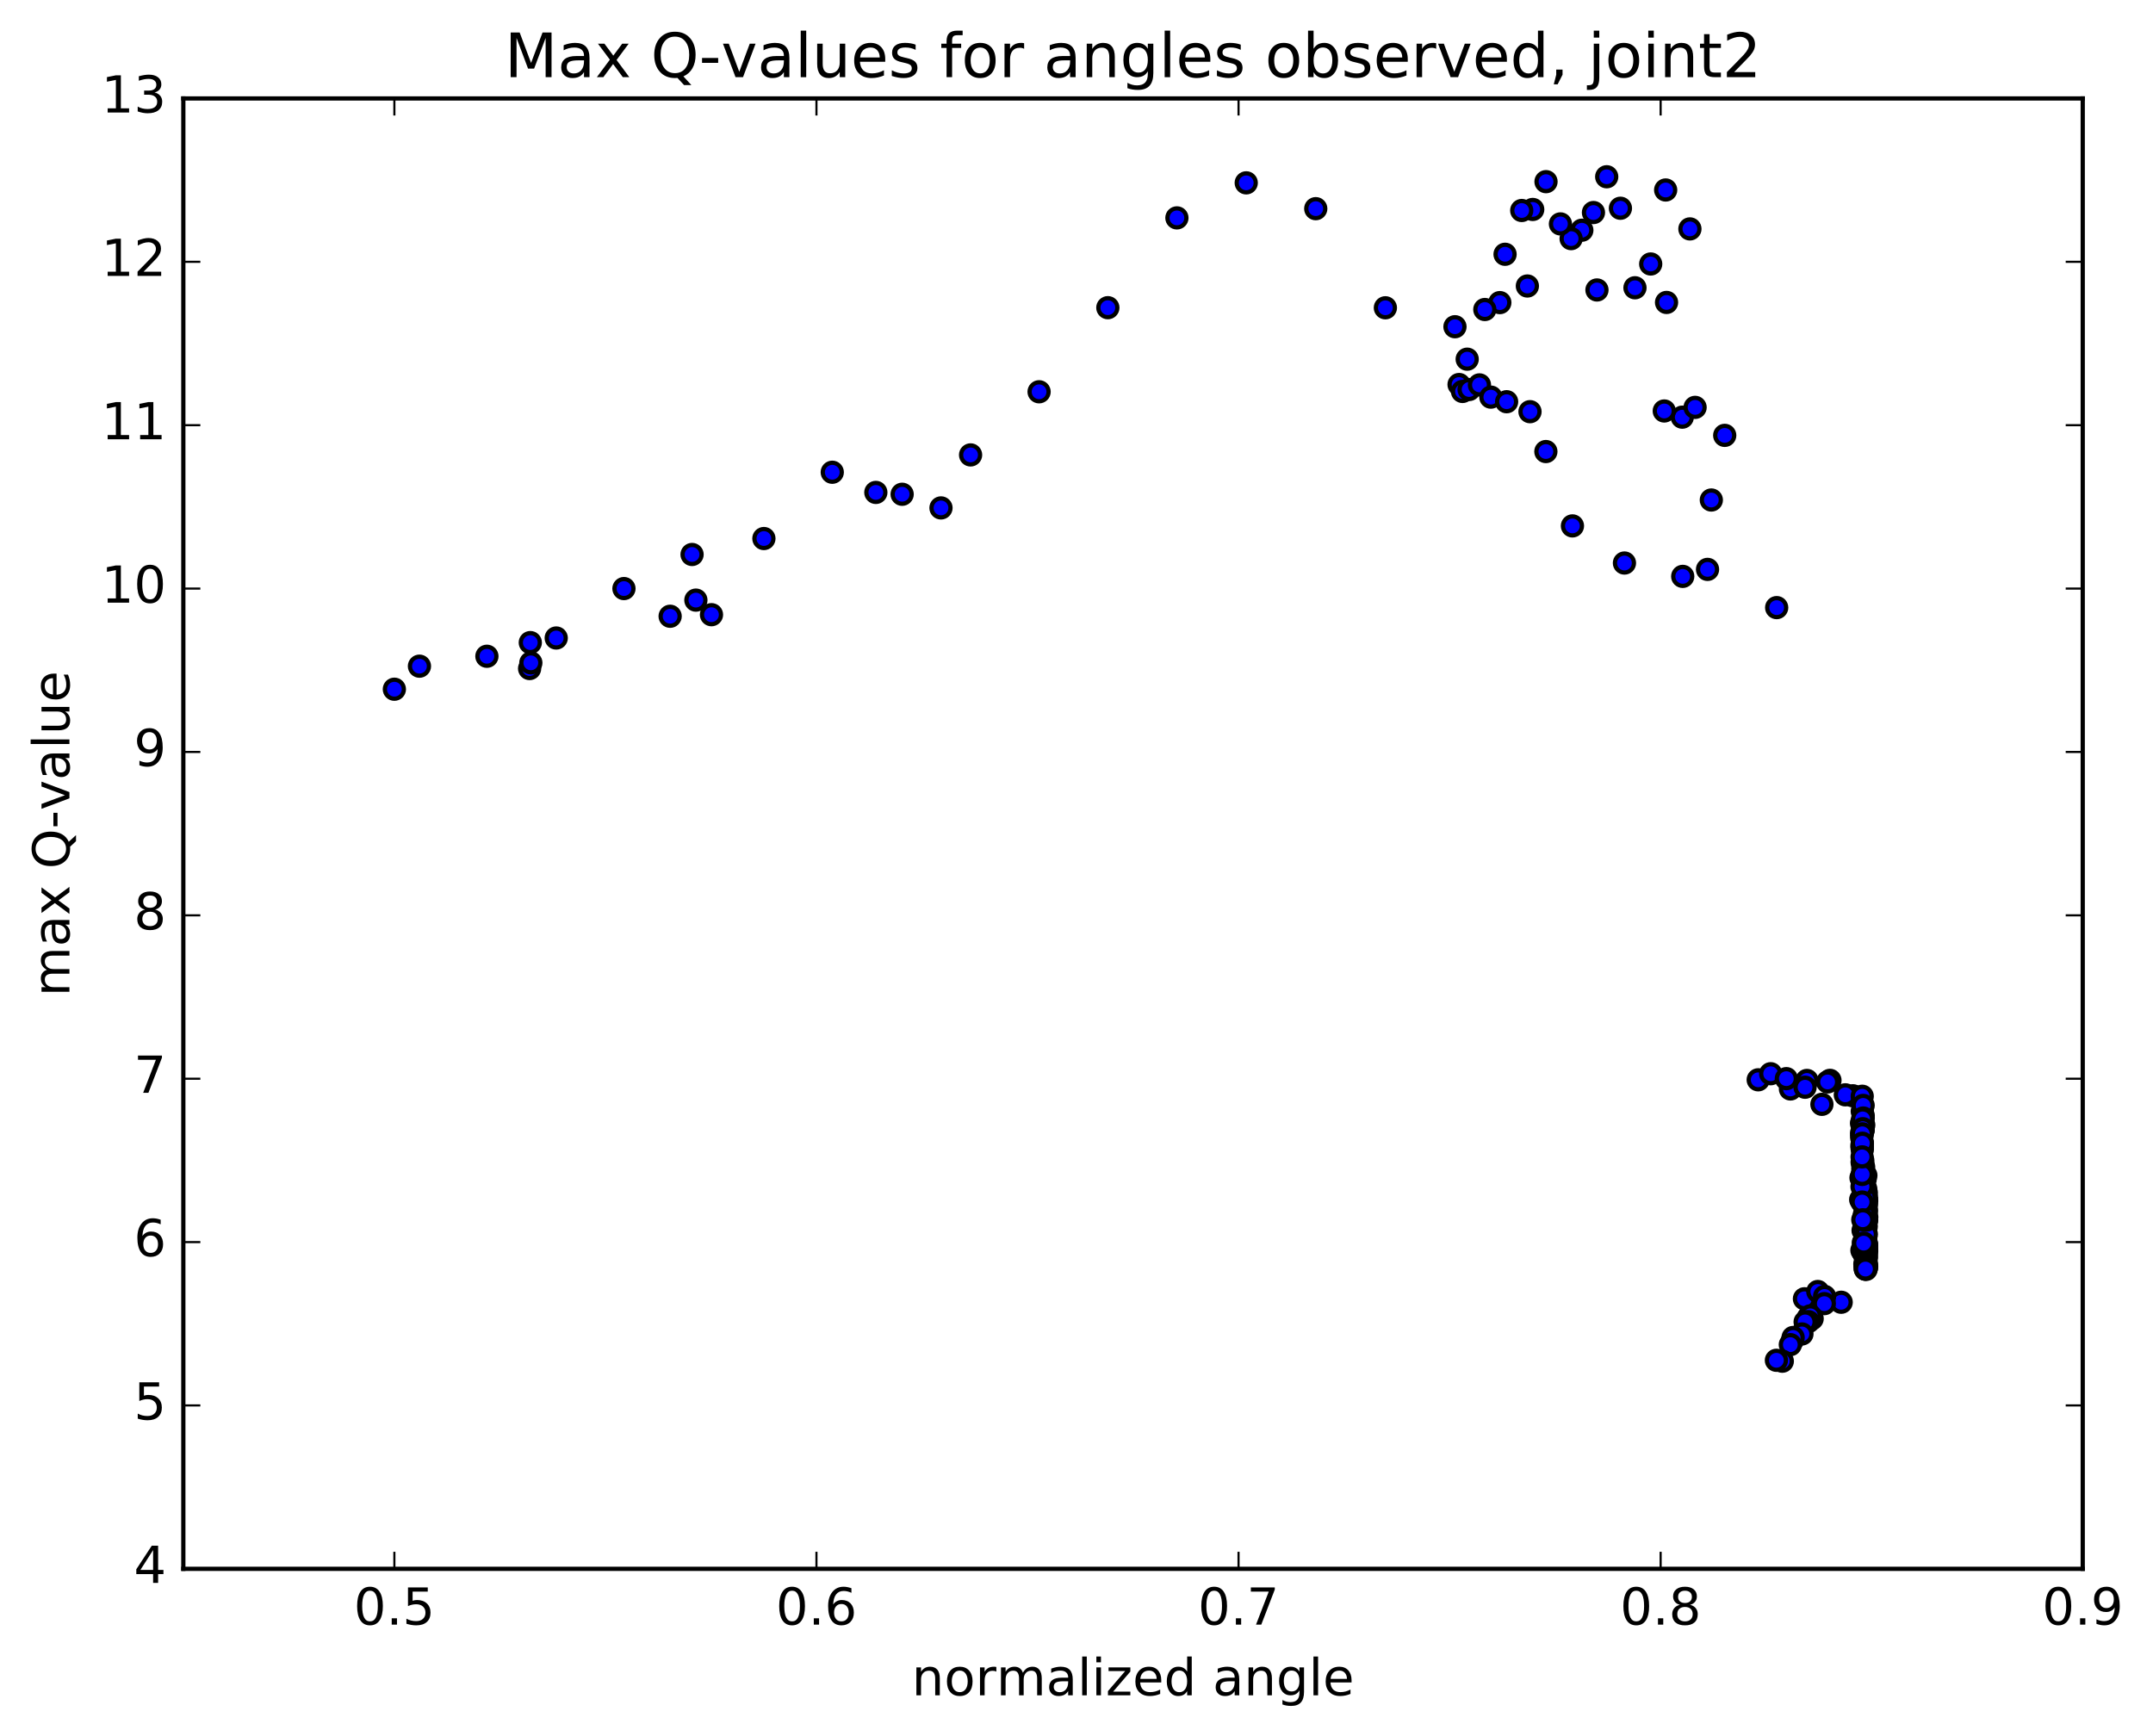 <?xml version="1.0" encoding="utf-8" standalone="no"?>
<!DOCTYPE svg PUBLIC "-//W3C//DTD SVG 1.1//EN"
  "http://www.w3.org/Graphics/SVG/1.1/DTD/svg11.dtd">
<!-- Created with matplotlib (http://matplotlib.org/) -->
<svg height="408pt" version="1.1" viewBox="0 0 506 408" width="506pt" xmlns="http://www.w3.org/2000/svg" xmlns:xlink="http://www.w3.org/1999/xlink">
 <defs>
  <style type="text/css">
*{stroke-linecap:butt;stroke-linejoin:round;stroke-miterlimit:100000;}
  </style>
 </defs>
 <g id="figure_1">
  <g id="patch_1">
   <path d="M 0 408.169 
L 506.226 408.169 
L 506.226 0 
L 0 0 
z
" style="fill:#ffffff;"/>
  </g>
  <g id="axes_1">
   <g id="patch_2">
    <path d="M 43.084 368.742 
L 489.484 368.742 
L 489.484 23.142 
L 43.084 23.142 
z
" style="fill:#ffffff;"/>
   </g>
   <g id="PathCollection_1">
    <defs>
     <path d="M 0 2.236 
C 0.593 2.236 1.162 2 1.581 1.581 
C 2 1.162 2.236 0.593 2.236 0 
C 2.236 -0.593 2 -1.162 1.581 -1.581 
C 1.162 -2 0.593 -2.236 0 -2.236 
C -0.593 -2.236 -1.162 -2 -1.581 -1.581 
C -2 -1.162 -2.236 -0.593 -2.236 0 
C -2.236 0.593 -2 1.162 -1.581 1.581 
C -1.162 2 -0.593 2.236 0 2.236 
z
" id="m806e09da14" style="stroke:#000000;"/>
    </defs>
    <g clip-path="url(#p074bc48120)">
     <use style="fill:#0000ff;stroke:#000000;" x="221.152" xlink:href="#m806e09da14" y="119.382"/>
     <use style="fill:#0000ff;stroke:#000000;" x="92.684" xlink:href="#m806e09da14" y="161.998"/>
     <use style="fill:#0000ff;stroke:#000000;" x="98.579" xlink:href="#m806e09da14" y="156.581"/>
     <use style="fill:#0000ff;stroke:#000000;" x="114.431" xlink:href="#m806e09da14" y="154.25"/>
     <use style="fill:#0000ff;stroke:#000000;" x="124.469" xlink:href="#m806e09da14" y="157.137"/>
     <use style="fill:#0000ff;stroke:#000000;" x="124.632" xlink:href="#m806e09da14" y="151.038"/>
     <use style="fill:#0000ff;stroke:#000000;" x="124.758" xlink:href="#m806e09da14" y="155.798"/>
     <use style="fill:#0000ff;stroke:#000000;" x="130.725" xlink:href="#m806e09da14" y="149.958"/>
     <use style="fill:#0000ff;stroke:#000000;" x="146.642" xlink:href="#m806e09da14" y="138.34"/>
     <use style="fill:#0000ff;stroke:#000000;" x="162.65" xlink:href="#m806e09da14" y="130.329"/>
     <use style="fill:#0000ff;stroke:#000000;" x="167.212" xlink:href="#m806e09da14" y="144.481"/>
     <use style="fill:#0000ff;stroke:#000000;" x="157.497" xlink:href="#m806e09da14" y="144.847"/>
     <use style="fill:#0000ff;stroke:#000000;" x="163.546" xlink:href="#m806e09da14" y="141.054"/>
     <use style="fill:#0000ff;stroke:#000000;" x="179.532" xlink:href="#m806e09da14" y="126.58"/>
     <use style="fill:#0000ff;stroke:#000000;" x="195.599" xlink:href="#m806e09da14" y="110.999"/>
     <use style="fill:#0000ff;stroke:#000000;" x="205.841" xlink:href="#m806e09da14" y="115.742"/>
     <use style="fill:#0000ff;stroke:#000000;" x="212.023" xlink:href="#m806e09da14" y="116.174"/>
     <use style="fill:#0000ff;stroke:#000000;" x="228.108" xlink:href="#m806e09da14" y="106.925"/>
     <use style="fill:#0000ff;stroke:#000000;" x="244.209" xlink:href="#m806e09da14" y="92.086"/>
     <use style="fill:#0000ff;stroke:#000000;" x="260.367" xlink:href="#m806e09da14" y="72.32"/>
     <use style="fill:#0000ff;stroke:#000000;" x="276.598" xlink:href="#m806e09da14" y="51.213"/>
     <use style="fill:#0000ff;stroke:#000000;" x="292.892" xlink:href="#m806e09da14" y="42.978"/>
     <use style="fill:#0000ff;stroke:#000000;" x="309.229" xlink:href="#m806e09da14" y="49.046"/>
     <use style="fill:#0000ff;stroke:#000000;" x="325.592" xlink:href="#m806e09da14" y="72.343"/>
     <use style="fill:#0000ff;stroke:#000000;" x="341.946" xlink:href="#m806e09da14" y="76.794"/>
     <use style="fill:#0000ff;stroke:#000000;" x="352.491" xlink:href="#m806e09da14" y="71.126"/>
     <use style="fill:#0000ff;stroke:#000000;" x="358.963" xlink:href="#m806e09da14" y="67.222"/>
     <use style="fill:#0000ff;stroke:#000000;" x="375.319" xlink:href="#m806e09da14" y="68.155"/>
     <use style="fill:#0000ff;stroke:#000000;" x="391.672" xlink:href="#m806e09da14" y="71.087"/>
     <use style="fill:#0000ff;stroke:#000000;" x="397.163" xlink:href="#m806e09da14" y="53.803"/>
     <use style="fill:#0000ff;stroke:#000000;" x="391.465" xlink:href="#m806e09da14" y="44.655"/>
     <use style="fill:#0000ff;stroke:#000000;" x="387.949" xlink:href="#m806e09da14" y="62.048"/>
     <use style="fill:#0000ff;stroke:#000000;" x="384.251" xlink:href="#m806e09da14" y="67.638"/>
     <use style="fill:#0000ff;stroke:#000000;" x="380.833" xlink:href="#m806e09da14" y="48.947"/>
     <use style="fill:#0000ff;stroke:#000000;" x="377.61" xlink:href="#m806e09da14" y="41.546"/>
     <use style="fill:#0000ff;stroke:#000000;" x="374.496" xlink:href="#m806e09da14" y="49.956"/>
     <use style="fill:#0000ff;stroke:#000000;" x="371.764" xlink:href="#m806e09da14" y="54.113"/>
     <use style="fill:#0000ff;stroke:#000000;" x="369.246" xlink:href="#m806e09da14" y="56.088"/>
     <use style="fill:#0000ff;stroke:#000000;" x="366.736" xlink:href="#m806e09da14" y="52.629"/>
     <use style="fill:#0000ff;stroke:#000000;" x="363.344" xlink:href="#m806e09da14" y="42.698"/>
     <use style="fill:#0000ff;stroke:#000000;" x="360.221" xlink:href="#m806e09da14" y="49.231"/>
     <use style="fill:#0000ff;stroke:#000000;" x="357.639" xlink:href="#m806e09da14" y="49.476"/>
     <use style="fill:#0000ff;stroke:#000000;" x="353.721" xlink:href="#m806e09da14" y="59.765"/>
     <use style="fill:#0000ff;stroke:#000000;" x="348.964" xlink:href="#m806e09da14" y="72.749"/>
     <use style="fill:#0000ff;stroke:#000000;" x="344.821" xlink:href="#m806e09da14" y="84.422"/>
     <use style="fill:#0000ff;stroke:#000000;" x="342.911" xlink:href="#m806e09da14" y="90.379"/>
     <use style="fill:#0000ff;stroke:#000000;" x="343.721" xlink:href="#m806e09da14" y="92.01"/>
     <use style="fill:#0000ff;stroke:#000000;" x="345.269" xlink:href="#m806e09da14" y="91.553"/>
     <use style="fill:#0000ff;stroke:#000000;" x="347.704" xlink:href="#m806e09da14" y="90.468"/>
     <use style="fill:#0000ff;stroke:#000000;" x="350.383" xlink:href="#m806e09da14" y="93.344"/>
     <use style="fill:#0000ff;stroke:#000000;" x="354.087" xlink:href="#m806e09da14" y="94.422"/>
     <use style="fill:#0000ff;stroke:#000000;" x="359.582" xlink:href="#m806e09da14" y="96.764"/>
     <use style="fill:#0000ff;stroke:#000000;" x="363.312" xlink:href="#m806e09da14" y="106.134"/>
     <use style="fill:#0000ff;stroke:#000000;" x="369.558" xlink:href="#m806e09da14" y="123.611"/>
     <use style="fill:#0000ff;stroke:#000000;" x="381.779" xlink:href="#m806e09da14" y="132.336"/>
     <use style="fill:#0000ff;stroke:#000000;" x="395.475" xlink:href="#m806e09da14" y="135.475"/>
     <use style="fill:#0000ff;stroke:#000000;" x="395.366" xlink:href="#m806e09da14" y="98.052"/>
     <use style="fill:#0000ff;stroke:#000000;" x="391.137" xlink:href="#m806e09da14" y="96.599"/>
     <use style="fill:#0000ff;stroke:#000000;" x="401.306" xlink:href="#m806e09da14" y="133.832"/>
     <use style="fill:#0000ff;stroke:#000000;" x="402.197" xlink:href="#m806e09da14" y="117.524"/>
     <use style="fill:#0000ff;stroke:#000000;" x="398.382" xlink:href="#m806e09da14" y="95.751"/>
     <use style="fill:#0000ff;stroke:#000000;" x="405.345" xlink:href="#m806e09da14" y="102.332"/>
     <use style="fill:#0000ff;stroke:#000000;" x="417.555" xlink:href="#m806e09da14" y="142.816"/>
     <use style="fill:#0000ff;stroke:#000000;" x="420.791" xlink:href="#m806e09da14" y="255.956"/>
     <use style="fill:#0000ff;stroke:#000000;" x="413.216" xlink:href="#m806e09da14" y="253.802"/>
     <use style="fill:#0000ff;stroke:#000000;" x="416.145" xlink:href="#m806e09da14" y="252.374"/>
     <use style="fill:#0000ff;stroke:#000000;" x="419.827" xlink:href="#m806e09da14" y="253.529"/>
     <use style="fill:#0000ff;stroke:#000000;" x="424.665" xlink:href="#m806e09da14" y="253.951"/>
     <use style="fill:#0000ff;stroke:#000000;" x="430.078" xlink:href="#m806e09da14" y="253.931"/>
     <use style="fill:#0000ff;stroke:#000000;" x="435.464" xlink:href="#m806e09da14" y="257.557"/>
     <use style="fill:#0000ff;stroke:#000000;" x="437.274" xlink:href="#m806e09da14" y="258.058"/>
     <use style="fill:#0000ff;stroke:#000000;" x="428.187" xlink:href="#m806e09da14" y="259.569"/>
     <use style="fill:#0000ff;stroke:#000000;" x="424.227" xlink:href="#m806e09da14" y="255.551"/>
     <use style="fill:#0000ff;stroke:#000000;" x="429.528" xlink:href="#m806e09da14" y="254.306"/>
     <use style="fill:#0000ff;stroke:#000000;" x="433.69" xlink:href="#m806e09da14" y="257.332"/>
     <use style="fill:#0000ff;stroke:#000000;" x="437.604" xlink:href="#m806e09da14" y="263.798"/>
     <use style="fill:#0000ff;stroke:#000000;" x="437.559" xlink:href="#m806e09da14" y="266.936"/>
     <use style="fill:#0000ff;stroke:#000000;" x="438.02" xlink:href="#m806e09da14" y="264.44"/>
     <use style="fill:#0000ff;stroke:#000000;" x="437.856" xlink:href="#m806e09da14" y="265.593"/>
     <use style="fill:#0000ff;stroke:#000000;" x="437.896" xlink:href="#m806e09da14" y="262.225"/>
     <use style="fill:#0000ff;stroke:#000000;" x="437.661" xlink:href="#m806e09da14" y="257.667"/>
     <use style="fill:#0000ff;stroke:#000000;" x="437.673" xlink:href="#m806e09da14" y="261.206"/>
     <use style="fill:#0000ff;stroke:#000000;" x="437.679" xlink:href="#m806e09da14" y="268.598"/>
     <use style="fill:#0000ff;stroke:#000000;" x="437.881" xlink:href="#m806e09da14" y="265.642"/>
     <use style="fill:#0000ff;stroke:#000000;" x="437.879" xlink:href="#m806e09da14" y="259.824"/>
     <use style="fill:#0000ff;stroke:#000000;" x="437.503" xlink:href="#m806e09da14" y="264.046"/>
     <use style="fill:#0000ff;stroke:#000000;" x="437.634" xlink:href="#m806e09da14" y="273.15"/>
     <use style="fill:#0000ff;stroke:#000000;" x="437.685" xlink:href="#m806e09da14" y="270.214"/>
     <use style="fill:#0000ff;stroke:#000000;" x="437.897" xlink:href="#m806e09da14" y="262.783"/>
     <use style="fill:#0000ff;stroke:#000000;" x="437.505" xlink:href="#m806e09da14" y="266.317"/>
     <use style="fill:#0000ff;stroke:#000000;" x="437.615" xlink:href="#m806e09da14" y="269.815"/>
     <use style="fill:#0000ff;stroke:#000000;" x="437.759" xlink:href="#m806e09da14" y="262.994"/>
     <use style="fill:#0000ff;stroke:#000000;" x="437.552" xlink:href="#m806e09da14" y="267.462"/>
     <use style="fill:#0000ff;stroke:#000000;" x="437.371" xlink:href="#m806e09da14" y="276.836"/>
     <use style="fill:#0000ff;stroke:#000000;" x="437.3" xlink:href="#m806e09da14" y="281.962"/>
     <use style="fill:#0000ff;stroke:#000000;" x="438.042" xlink:href="#m806e09da14" y="286.249"/>
     <use style="fill:#0000ff;stroke:#000000;" x="437.929" xlink:href="#m806e09da14" y="292.071"/>
     <use style="fill:#0000ff;stroke:#000000;" x="438.487" xlink:href="#m806e09da14" y="293.588"/>
     <use style="fill:#0000ff;stroke:#000000;" x="438.28" xlink:href="#m806e09da14" y="293.008"/>
     <use style="fill:#0000ff;stroke:#000000;" x="438.501" xlink:href="#m806e09da14" y="292.236"/>
     <use style="fill:#0000ff;stroke:#000000;" x="438.588" xlink:href="#m806e09da14" y="292.589"/>
     <use style="fill:#0000ff;stroke:#000000;" x="438.603" xlink:href="#m806e09da14" y="292.171"/>
     <use style="fill:#0000ff;stroke:#000000;" x="438.47" xlink:href="#m806e09da14" y="292.723"/>
     <use style="fill:#0000ff;stroke:#000000;" x="437.965" xlink:href="#m806e09da14" y="294.493"/>
     <use style="fill:#0000ff;stroke:#000000;" x="437.592" xlink:href="#m806e09da14" y="293.882"/>
     <use style="fill:#0000ff;stroke:#000000;" x="438.434" xlink:href="#m806e09da14" y="292.082"/>
     <use style="fill:#0000ff;stroke:#000000;" x="438.601" xlink:href="#m806e09da14" y="292.245"/>
     <use style="fill:#0000ff;stroke:#000000;" x="438.552" xlink:href="#m806e09da14" y="292.135"/>
     <use style="fill:#0000ff;stroke:#000000;" x="438.611" xlink:href="#m806e09da14" y="292.564"/>
     <use style="fill:#0000ff;stroke:#000000;" x="438.504" xlink:href="#m806e09da14" y="292.667"/>
     <use style="fill:#0000ff;stroke:#000000;" x="438.665" xlink:href="#m806e09da14" y="292.8"/>
     <use style="fill:#0000ff;stroke:#000000;" x="438.563" xlink:href="#m806e09da14" y="292.887"/>
     <use style="fill:#0000ff;stroke:#000000;" x="438.594" xlink:href="#m806e09da14" y="293.339"/>
     <use style="fill:#0000ff;stroke:#000000;" x="438.666" xlink:href="#m806e09da14" y="293.349"/>
     <use style="fill:#0000ff;stroke:#000000;" x="438.711" xlink:href="#m806e09da14" y="294.075"/>
     <use style="fill:#0000ff;stroke:#000000;" x="438.596" xlink:href="#m806e09da14" y="293.853"/>
     <use style="fill:#0000ff;stroke:#000000;" x="438.465" xlink:href="#m806e09da14" y="294.681"/>
     <use style="fill:#0000ff;stroke:#000000;" x="438.625" xlink:href="#m806e09da14" y="294.632"/>
     <use style="fill:#0000ff;stroke:#000000;" x="438.491" xlink:href="#m806e09da14" y="295.207"/>
     <use style="fill:#0000ff;stroke:#000000;" x="438.619" xlink:href="#m806e09da14" y="295.321"/>
     <use style="fill:#0000ff;stroke:#000000;" x="438.444" xlink:href="#m806e09da14" y="295.532"/>
     <use style="fill:#0000ff;stroke:#000000;" x="438.459" xlink:href="#m806e09da14" y="295.861"/>
     <use style="fill:#0000ff;stroke:#000000;" x="438.638" xlink:href="#m806e09da14" y="295.649"/>
     <use style="fill:#0000ff;stroke:#000000;" x="438.281" xlink:href="#m806e09da14" y="297.123"/>
     <use style="fill:#0000ff;stroke:#000000;" x="438.42" xlink:href="#m806e09da14" y="297.254"/>
     <use style="fill:#0000ff;stroke:#000000;" x="438.681" xlink:href="#m806e09da14" y="297.144"/>
     <use style="fill:#0000ff;stroke:#000000;" x="438.711" xlink:href="#m806e09da14" y="297.723"/>
     <use style="fill:#0000ff;stroke:#000000;" x="438.447" xlink:href="#m806e09da14" y="296.403"/>
     <use style="fill:#0000ff;stroke:#000000;" x="438.481" xlink:href="#m806e09da14" y="285.826"/>
     <use style="fill:#0000ff;stroke:#000000;" x="438.713" xlink:href="#m806e09da14" y="282.295"/>
     <use style="fill:#0000ff;stroke:#000000;" x="438.319" xlink:href="#m806e09da14" y="283.817"/>
     <use style="fill:#0000ff;stroke:#000000;" x="438.641" xlink:href="#m806e09da14" y="286.942"/>
     <use style="fill:#0000ff;stroke:#000000;" x="438.595" xlink:href="#m806e09da14" y="288.359"/>
     <use style="fill:#0000ff;stroke:#000000;" x="438.541" xlink:href="#m806e09da14" y="288.01"/>
     <use style="fill:#0000ff;stroke:#000000;" x="438.199" xlink:href="#m806e09da14" y="289.366"/>
     <use style="fill:#0000ff;stroke:#000000;" x="437.866" xlink:href="#m806e09da14" y="289.212"/>
     <use style="fill:#0000ff;stroke:#000000;" x="438.512" xlink:href="#m806e09da14" y="290.773"/>
     <use style="fill:#0000ff;stroke:#000000;" x="438.633" xlink:href="#m806e09da14" y="290.105"/>
     <use style="fill:#0000ff;stroke:#000000;" x="438.629" xlink:href="#m806e09da14" y="280.34"/>
     <use style="fill:#0000ff;stroke:#000000;" x="438.518" xlink:href="#m806e09da14" y="276.282"/>
     <use style="fill:#0000ff;stroke:#000000;" x="438.35" xlink:href="#m806e09da14" y="277.195"/>
     <use style="fill:#0000ff;stroke:#000000;" x="438.677" xlink:href="#m806e09da14" y="281.519"/>
     <use style="fill:#0000ff;stroke:#000000;" x="438.578" xlink:href="#m806e09da14" y="281.949"/>
     <use style="fill:#0000ff;stroke:#000000;" x="438.612" xlink:href="#m806e09da14" y="283.016"/>
     <use style="fill:#0000ff;stroke:#000000;" x="438.562" xlink:href="#m806e09da14" y="283.074"/>
     <use style="fill:#0000ff;stroke:#000000;" x="438.603" xlink:href="#m806e09da14" y="283.54"/>
     <use style="fill:#0000ff;stroke:#000000;" x="438.493" xlink:href="#m806e09da14" y="279.469"/>
     <use style="fill:#0000ff;stroke:#000000;" x="438.321" xlink:href="#m806e09da14" y="279.206"/>
     <use style="fill:#0000ff;stroke:#000000;" x="438.513" xlink:href="#m806e09da14" y="284.312"/>
     <use style="fill:#0000ff;stroke:#000000;" x="438.622" xlink:href="#m806e09da14" y="284.508"/>
     <use style="fill:#0000ff;stroke:#000000;" x="438.485" xlink:href="#m806e09da14" y="280.327"/>
     <use style="fill:#0000ff;stroke:#000000;" x="438.317" xlink:href="#m806e09da14" y="279.364"/>
     <use style="fill:#0000ff;stroke:#000000;" x="438.645" xlink:href="#m806e09da14" y="284.646"/>
     <use style="fill:#0000ff;stroke:#000000;" x="438.52" xlink:href="#m806e09da14" y="285.366"/>
     <use style="fill:#0000ff;stroke:#000000;" x="438.416" xlink:href="#m806e09da14" y="281.938"/>
     <use style="fill:#0000ff;stroke:#000000;" x="438.375" xlink:href="#m806e09da14" y="281.518"/>
     <use style="fill:#0000ff;stroke:#000000;" x="438.73" xlink:href="#m806e09da14" y="286.067"/>
     <use style="fill:#0000ff;stroke:#000000;" x="438.706" xlink:href="#m806e09da14" y="286.761"/>
     <use style="fill:#0000ff;stroke:#000000;" x="438.173" xlink:href="#m806e09da14" y="285.461"/>
     <use style="fill:#0000ff;stroke:#000000;" x="437.998" xlink:href="#m806e09da14" y="274.315"/>
     <use style="fill:#0000ff;stroke:#000000;" x="437.769" xlink:href="#m806e09da14" y="273.481"/>
     <use style="fill:#0000ff;stroke:#000000;" x="437.799" xlink:href="#m806e09da14" y="272.791"/>
     <use style="fill:#0000ff;stroke:#000000;" x="437.797" xlink:href="#m806e09da14" y="265.294"/>
     <use style="fill:#0000ff;stroke:#000000;" x="437.67" xlink:href="#m806e09da14" y="269.043"/>
     <use style="fill:#0000ff;stroke:#000000;" x="437.792" xlink:href="#m806e09da14" y="274.601"/>
     <use style="fill:#0000ff;stroke:#000000;" x="437.594" xlink:href="#m806e09da14" y="269.184"/>
     <use style="fill:#0000ff;stroke:#000000;" x="437.683" xlink:href="#m806e09da14" y="266.497"/>
     <use style="fill:#0000ff;stroke:#000000;" x="437.669" xlink:href="#m806e09da14" y="269.519"/>
     <use style="fill:#0000ff;stroke:#000000;" x="437.61" xlink:href="#m806e09da14" y="278.912"/>
     <use style="fill:#0000ff;stroke:#000000;" x="437.648" xlink:href="#m806e09da14" y="276.046"/>
     <use style="fill:#0000ff;stroke:#000000;" x="437.696" xlink:href="#m806e09da14" y="268.713"/>
     <use style="fill:#0000ff;stroke:#000000;" x="437.627" xlink:href="#m806e09da14" y="271.919"/>
     <use style="fill:#0000ff;stroke:#000000;" x="437.626" xlink:href="#m806e09da14" y="282.536"/>
     <use style="fill:#0000ff;stroke:#000000;" x="437.796" xlink:href="#m806e09da14" y="286.703"/>
     <use style="fill:#0000ff;stroke:#000000;" x="437.997" xlink:href="#m806e09da14" y="292.197"/>
     <use style="fill:#0000ff;stroke:#000000;" x="438.382" xlink:href="#m806e09da14" y="298.303"/>
     <use style="fill:#0000ff;stroke:#000000;" x="438.369" xlink:href="#m806e09da14" y="298.016"/>
     <use style="fill:#0000ff;stroke:#000000;" x="438.545" xlink:href="#m806e09da14" y="297.591"/>
     <use style="fill:#0000ff;stroke:#000000;" x="438.642" xlink:href="#m806e09da14" y="297.996"/>
     <use style="fill:#0000ff;stroke:#000000;" x="438.447" xlink:href="#m806e09da14" y="297.332"/>
     <use style="fill:#0000ff;stroke:#000000;" x="438.363" xlink:href="#m806e09da14" y="297.405"/>
     <use style="fill:#0000ff;stroke:#000000;" x="438.5" xlink:href="#m806e09da14" y="297.845"/>
     <use style="fill:#0000ff;stroke:#000000;" x="438.564" xlink:href="#m806e09da14" y="298.367"/>
     <use style="fill:#0000ff;stroke:#000000;" x="438.427" xlink:href="#m806e09da14" y="298.288"/>
     <use style="fill:#0000ff;stroke:#000000;" x="432.716" xlink:href="#m806e09da14" y="306.088"/>
     <use style="fill:#0000ff;stroke:#000000;" x="424.081" xlink:href="#m806e09da14" y="305.271"/>
     <use style="fill:#0000ff;stroke:#000000;" x="427.225" xlink:href="#m806e09da14" y="303.56"/>
     <use style="fill:#0000ff;stroke:#000000;" x="428.819" xlink:href="#m806e09da14" y="304.717"/>
     <use style="fill:#0000ff;stroke:#000000;" x="428.751" xlink:href="#m806e09da14" y="306.413"/>
     <use style="fill:#0000ff;stroke:#000000;" x="425.892" xlink:href="#m806e09da14" y="309.946"/>
     <use style="fill:#0000ff;stroke:#000000;" x="425.005" xlink:href="#m806e09da14" y="309.666"/>
     <use style="fill:#0000ff;stroke:#000000;" x="425.475" xlink:href="#m806e09da14" y="309.279"/>
     <use style="fill:#0000ff;stroke:#000000;" x="425.013" xlink:href="#m806e09da14" y="310.655"/>
     <use style="fill:#0000ff;stroke:#000000;" x="424.245" xlink:href="#m806e09da14" y="310.712"/>
     <use style="fill:#0000ff;stroke:#000000;" x="423.493" xlink:href="#m806e09da14" y="313.54"/>
     <use style="fill:#0000ff;stroke:#000000;" x="421.29" xlink:href="#m806e09da14" y="314.991"/>
     <use style="fill:#0000ff;stroke:#000000;" x="421.421" xlink:href="#m806e09da14" y="314.368"/>
     <use style="fill:#0000ff;stroke:#000000;" x="420.764" xlink:href="#m806e09da14" y="316.053"/>
     <use style="fill:#0000ff;stroke:#000000;" x="418.879" xlink:href="#m806e09da14" y="319.942"/>
     <use style="fill:#0000ff;stroke:#000000;" x="417.491" xlink:href="#m806e09da14" y="319.73"/>
    </g>
   </g>
   <g id="patch_3">
    <path d="M 489.484 368.742 
L 489.484 23.142 
" style="fill:none;stroke:#000000;stroke-linecap:square;stroke-linejoin:miter;"/>
   </g>
   <g id="patch_4">
    <path d="M 43.084 368.742 
L 43.084 23.142 
" style="fill:none;stroke:#000000;stroke-linecap:square;stroke-linejoin:miter;"/>
   </g>
   <g id="patch_5">
    <path d="M 43.084 368.742 
L 489.484 368.742 
" style="fill:none;stroke:#000000;stroke-linecap:square;stroke-linejoin:miter;"/>
   </g>
   <g id="patch_6">
    <path d="M 43.084 23.142 
L 489.484 23.142 
" style="fill:none;stroke:#000000;stroke-linecap:square;stroke-linejoin:miter;"/>
   </g>
   <g id="matplotlib.axis_1">
    <g id="xtick_1">
     <g id="line2d_1">
      <defs>
       <path d="M 0 0 
L 0 -4 
" id="m1481f7bfa4" style="stroke:#000000;stroke-width:0.5;"/>
      </defs>
      <g>
       <use style="stroke:#000000;stroke-width:0.5;" x="92.684" xlink:href="#m1481f7bfa4" y="368.742"/>
      </g>
     </g>
     <g id="line2d_2">
      <defs>
       <path d="M 0 0 
L 0 4 
" id="m4caca476f9" style="stroke:#000000;stroke-width:0.5;"/>
      </defs>
      <g>
       <use style="stroke:#000000;stroke-width:0.5;" x="92.684" xlink:href="#m4caca476f9" y="23.142"/>
      </g>
     </g>
     <g id="text_1">
      <!-- 0.5 -->
      <defs>
       <path d="M 10.797 72.906 
L 49.516 72.906 
L 49.516 64.594 
L 19.828 64.594 
L 19.828 46.734 
Q 21.969 47.469 24.109 47.828 
Q 26.266 48.188 28.422 48.188 
Q 40.625 48.188 47.75 41.5 
Q 54.891 34.812 54.891 23.391 
Q 54.891 11.625 47.562 5.094 
Q 40.234 -1.422 26.906 -1.422 
Q 22.312 -1.422 17.547 -0.641 
Q 12.797 0.141 7.719 1.703 
L 7.719 11.625 
Q 12.109 9.234 16.797 8.062 
Q 21.484 6.891 26.703 6.891 
Q 35.156 6.891 40.078 11.328 
Q 45.016 15.766 45.016 23.391 
Q 45.016 31 40.078 35.438 
Q 35.156 39.891 26.703 39.891 
Q 22.75 39.891 18.812 39.016 
Q 14.891 38.141 10.797 36.281 
z
" id="BitstreamVeraSans-Roman-35"/>
       <path d="M 10.688 12.406 
L 21 12.406 
L 21 0 
L 10.688 0 
z
" id="BitstreamVeraSans-Roman-2e"/>
       <path d="M 31.781 66.406 
Q 24.172 66.406 20.328 58.906 
Q 16.5 51.422 16.5 36.375 
Q 16.5 21.391 20.328 13.891 
Q 24.172 6.391 31.781 6.391 
Q 39.453 6.391 43.281 13.891 
Q 47.125 21.391 47.125 36.375 
Q 47.125 51.422 43.281 58.906 
Q 39.453 66.406 31.781 66.406 
M 31.781 74.219 
Q 44.047 74.219 50.516 64.516 
Q 56.984 54.828 56.984 36.375 
Q 56.984 17.969 50.516 8.266 
Q 44.047 -1.422 31.781 -1.422 
Q 19.531 -1.422 13.062 8.266 
Q 6.594 17.969 6.594 36.375 
Q 6.594 54.828 13.062 64.516 
Q 19.531 74.219 31.781 74.219 
" id="BitstreamVeraSans-Roman-30"/>
      </defs>
      <g transform="translate(83.142 381.86)scale(0.12 -0.12)">
       <use xlink:href="#BitstreamVeraSans-Roman-30"/>
       <use x="63.623" xlink:href="#BitstreamVeraSans-Roman-2e"/>
       <use x="95.41" xlink:href="#BitstreamVeraSans-Roman-35"/>
      </g>
     </g>
    </g>
    <g id="xtick_2">
     <g id="line2d_3">
      <g>
       <use style="stroke:#000000;stroke-width:0.5;" x="191.884" xlink:href="#m1481f7bfa4" y="368.742"/>
      </g>
     </g>
     <g id="line2d_4">
      <g>
       <use style="stroke:#000000;stroke-width:0.5;" x="191.884" xlink:href="#m4caca476f9" y="23.142"/>
      </g>
     </g>
     <g id="text_2">
      <!-- 0.6 -->
      <defs>
       <path d="M 33.016 40.375 
Q 26.375 40.375 22.484 35.828 
Q 18.609 31.297 18.609 23.391 
Q 18.609 15.531 22.484 10.953 
Q 26.375 6.391 33.016 6.391 
Q 39.656 6.391 43.531 10.953 
Q 47.406 15.531 47.406 23.391 
Q 47.406 31.297 43.531 35.828 
Q 39.656 40.375 33.016 40.375 
M 52.594 71.297 
L 52.594 62.312 
Q 48.875 64.062 45.094 64.984 
Q 41.312 65.922 37.594 65.922 
Q 27.828 65.922 22.672 59.328 
Q 17.531 52.734 16.797 39.406 
Q 19.672 43.656 24.016 45.922 
Q 28.375 48.188 33.594 48.188 
Q 44.578 48.188 50.953 41.516 
Q 57.328 34.859 57.328 23.391 
Q 57.328 12.156 50.688 5.359 
Q 44.047 -1.422 33.016 -1.422 
Q 20.359 -1.422 13.672 8.266 
Q 6.984 17.969 6.984 36.375 
Q 6.984 53.656 15.188 63.938 
Q 23.391 74.219 37.203 74.219 
Q 40.922 74.219 44.703 73.484 
Q 48.484 72.75 52.594 71.297 
" id="BitstreamVeraSans-Roman-36"/>
      </defs>
      <g transform="translate(182.342 381.86)scale(0.12 -0.12)">
       <use xlink:href="#BitstreamVeraSans-Roman-30"/>
       <use x="63.623" xlink:href="#BitstreamVeraSans-Roman-2e"/>
       <use x="95.41" xlink:href="#BitstreamVeraSans-Roman-36"/>
      </g>
     </g>
    </g>
    <g id="xtick_3">
     <g id="line2d_5">
      <g>
       <use style="stroke:#000000;stroke-width:0.5;" x="291.084" xlink:href="#m1481f7bfa4" y="368.742"/>
      </g>
     </g>
     <g id="line2d_6">
      <g>
       <use style="stroke:#000000;stroke-width:0.5;" x="291.084" xlink:href="#m4caca476f9" y="23.142"/>
      </g>
     </g>
     <g id="text_3">
      <!-- 0.7 -->
      <defs>
       <path d="M 8.203 72.906 
L 55.078 72.906 
L 55.078 68.703 
L 28.609 0 
L 18.312 0 
L 43.219 64.594 
L 8.203 64.594 
z
" id="BitstreamVeraSans-Roman-37"/>
      </defs>
      <g transform="translate(281.542 381.86)scale(0.12 -0.12)">
       <use xlink:href="#BitstreamVeraSans-Roman-30"/>
       <use x="63.623" xlink:href="#BitstreamVeraSans-Roman-2e"/>
       <use x="95.41" xlink:href="#BitstreamVeraSans-Roman-37"/>
      </g>
     </g>
    </g>
    <g id="xtick_4">
     <g id="line2d_7">
      <g>
       <use style="stroke:#000000;stroke-width:0.5;" x="390.284" xlink:href="#m1481f7bfa4" y="368.742"/>
      </g>
     </g>
     <g id="line2d_8">
      <g>
       <use style="stroke:#000000;stroke-width:0.5;" x="390.284" xlink:href="#m4caca476f9" y="23.142"/>
      </g>
     </g>
     <g id="text_4">
      <!-- 0.8 -->
      <defs>
       <path d="M 31.781 34.625 
Q 24.75 34.625 20.719 30.859 
Q 16.703 27.094 16.703 20.516 
Q 16.703 13.922 20.719 10.156 
Q 24.75 6.391 31.781 6.391 
Q 38.812 6.391 42.859 10.172 
Q 46.922 13.969 46.922 20.516 
Q 46.922 27.094 42.891 30.859 
Q 38.875 34.625 31.781 34.625 
M 21.922 38.812 
Q 15.578 40.375 12.031 44.719 
Q 8.5 49.078 8.5 55.328 
Q 8.5 64.062 14.719 69.141 
Q 20.953 74.219 31.781 74.219 
Q 42.672 74.219 48.875 69.141 
Q 55.078 64.062 55.078 55.328 
Q 55.078 49.078 51.531 44.719 
Q 48 40.375 41.703 38.812 
Q 48.828 37.156 52.797 32.312 
Q 56.781 27.484 56.781 20.516 
Q 56.781 9.906 50.312 4.234 
Q 43.844 -1.422 31.781 -1.422 
Q 19.734 -1.422 13.25 4.234 
Q 6.781 9.906 6.781 20.516 
Q 6.781 27.484 10.781 32.312 
Q 14.797 37.156 21.922 38.812 
M 18.312 54.391 
Q 18.312 48.734 21.844 45.562 
Q 25.391 42.391 31.781 42.391 
Q 38.141 42.391 41.719 45.562 
Q 45.312 48.734 45.312 54.391 
Q 45.312 60.062 41.719 63.234 
Q 38.141 66.406 31.781 66.406 
Q 25.391 66.406 21.844 63.234 
Q 18.312 60.062 18.312 54.391 
" id="BitstreamVeraSans-Roman-38"/>
      </defs>
      <g transform="translate(380.742 381.86)scale(0.12 -0.12)">
       <use xlink:href="#BitstreamVeraSans-Roman-30"/>
       <use x="63.623" xlink:href="#BitstreamVeraSans-Roman-2e"/>
       <use x="95.41" xlink:href="#BitstreamVeraSans-Roman-38"/>
      </g>
     </g>
    </g>
    <g id="xtick_5">
     <g id="line2d_9">
      <g>
       <use style="stroke:#000000;stroke-width:0.5;" x="489.484" xlink:href="#m1481f7bfa4" y="368.742"/>
      </g>
     </g>
     <g id="line2d_10">
      <g>
       <use style="stroke:#000000;stroke-width:0.5;" x="489.484" xlink:href="#m4caca476f9" y="23.142"/>
      </g>
     </g>
     <g id="text_5">
      <!-- 0.9 -->
      <defs>
       <path d="M 10.984 1.516 
L 10.984 10.5 
Q 14.703 8.734 18.5 7.812 
Q 22.312 6.891 25.984 6.891 
Q 35.75 6.891 40.891 13.453 
Q 46.047 20.016 46.781 33.406 
Q 43.953 29.203 39.594 26.953 
Q 35.25 24.703 29.984 24.703 
Q 19.047 24.703 12.672 31.312 
Q 6.297 37.938 6.297 49.422 
Q 6.297 60.641 12.938 67.422 
Q 19.578 74.219 30.609 74.219 
Q 43.266 74.219 49.922 64.516 
Q 56.594 54.828 56.594 36.375 
Q 56.594 19.141 48.406 8.859 
Q 40.234 -1.422 26.422 -1.422 
Q 22.703 -1.422 18.891 -0.688 
Q 15.094 0.047 10.984 1.516 
M 30.609 32.422 
Q 37.25 32.422 41.125 36.953 
Q 45.016 41.5 45.016 49.422 
Q 45.016 57.281 41.125 61.844 
Q 37.25 66.406 30.609 66.406 
Q 23.969 66.406 20.094 61.844 
Q 16.219 57.281 16.219 49.422 
Q 16.219 41.5 20.094 36.953 
Q 23.969 32.422 30.609 32.422 
" id="BitstreamVeraSans-Roman-39"/>
      </defs>
      <g transform="translate(479.942 381.86)scale(0.12 -0.12)">
       <use xlink:href="#BitstreamVeraSans-Roman-30"/>
       <use x="63.623" xlink:href="#BitstreamVeraSans-Roman-2e"/>
       <use x="95.41" xlink:href="#BitstreamVeraSans-Roman-39"/>
      </g>
     </g>
    </g>
    <g id="text_6">
     <!-- normalized angle -->
     <defs>
      <path d="M 45.406 46.391 
L 45.406 75.984 
L 54.391 75.984 
L 54.391 0 
L 45.406 0 
L 45.406 8.203 
Q 42.578 3.328 38.25 0.953 
Q 33.938 -1.422 27.875 -1.422 
Q 17.969 -1.422 11.734 6.484 
Q 5.516 14.406 5.516 27.297 
Q 5.516 40.188 11.734 48.094 
Q 17.969 56 27.875 56 
Q 33.938 56 38.25 53.625 
Q 42.578 51.266 45.406 46.391 
M 14.797 27.297 
Q 14.797 17.391 18.875 11.75 
Q 22.953 6.109 30.078 6.109 
Q 37.203 6.109 41.297 11.75 
Q 45.406 17.391 45.406 27.297 
Q 45.406 37.203 41.297 42.844 
Q 37.203 48.484 30.078 48.484 
Q 22.953 48.484 18.875 42.844 
Q 14.797 37.203 14.797 27.297 
" id="BitstreamVeraSans-Roman-64"/>
      <path id="BitstreamVeraSans-Roman-20"/>
      <path d="M 52 44.188 
Q 55.375 50.25 60.062 53.125 
Q 64.75 56 71.094 56 
Q 79.641 56 84.281 50.016 
Q 88.922 44.047 88.922 33.016 
L 88.922 0 
L 79.891 0 
L 79.891 32.719 
Q 79.891 40.578 77.094 44.375 
Q 74.312 48.188 68.609 48.188 
Q 61.625 48.188 57.562 43.547 
Q 53.516 38.922 53.516 30.906 
L 53.516 0 
L 44.484 0 
L 44.484 32.719 
Q 44.484 40.625 41.703 44.406 
Q 38.922 48.188 33.109 48.188 
Q 26.219 48.188 22.156 43.531 
Q 18.109 38.875 18.109 30.906 
L 18.109 0 
L 9.078 0 
L 9.078 54.688 
L 18.109 54.688 
L 18.109 46.188 
Q 21.188 51.219 25.484 53.609 
Q 29.781 56 35.688 56 
Q 41.656 56 45.828 52.969 
Q 50 49.953 52 44.188 
" id="BitstreamVeraSans-Roman-6d"/>
      <path d="M 56.203 29.594 
L 56.203 25.203 
L 14.891 25.203 
Q 15.484 15.922 20.484 11.062 
Q 25.484 6.203 34.422 6.203 
Q 39.594 6.203 44.453 7.469 
Q 49.312 8.734 54.109 11.281 
L 54.109 2.781 
Q 49.266 0.734 44.188 -0.344 
Q 39.109 -1.422 33.891 -1.422 
Q 20.797 -1.422 13.156 6.188 
Q 5.516 13.812 5.516 26.812 
Q 5.516 40.234 12.766 48.109 
Q 20.016 56 32.328 56 
Q 43.359 56 49.781 48.891 
Q 56.203 41.797 56.203 29.594 
M 47.219 32.234 
Q 47.125 39.594 43.094 43.984 
Q 39.062 48.391 32.422 48.391 
Q 24.906 48.391 20.391 44.141 
Q 15.875 39.891 15.188 32.172 
z
" id="BitstreamVeraSans-Roman-65"/>
      <path d="M 5.516 54.688 
L 48.188 54.688 
L 48.188 46.484 
L 14.406 7.172 
L 48.188 7.172 
L 48.188 0 
L 4.297 0 
L 4.297 8.203 
L 38.094 47.516 
L 5.516 47.516 
z
" id="BitstreamVeraSans-Roman-7a"/>
      <path d="M 45.406 27.984 
Q 45.406 37.75 41.375 43.109 
Q 37.359 48.484 30.078 48.484 
Q 22.859 48.484 18.828 43.109 
Q 14.797 37.75 14.797 27.984 
Q 14.797 18.266 18.828 12.891 
Q 22.859 7.516 30.078 7.516 
Q 37.359 7.516 41.375 12.891 
Q 45.406 18.266 45.406 27.984 
M 54.391 6.781 
Q 54.391 -7.172 48.188 -13.984 
Q 42 -20.797 29.203 -20.797 
Q 24.469 -20.797 20.266 -20.094 
Q 16.062 -19.391 12.109 -17.922 
L 12.109 -9.188 
Q 16.062 -11.328 19.922 -12.344 
Q 23.781 -13.375 27.781 -13.375 
Q 36.625 -13.375 41.016 -8.766 
Q 45.406 -4.156 45.406 5.172 
L 45.406 9.625 
Q 42.625 4.781 38.281 2.391 
Q 33.938 0 27.875 0 
Q 17.828 0 11.672 7.656 
Q 5.516 15.328 5.516 27.984 
Q 5.516 40.672 11.672 48.328 
Q 17.828 56 27.875 56 
Q 33.938 56 38.281 53.609 
Q 42.625 51.219 45.406 46.391 
L 45.406 54.688 
L 54.391 54.688 
z
" id="BitstreamVeraSans-Roman-67"/>
      <path d="M 34.281 27.484 
Q 23.391 27.484 19.188 25 
Q 14.984 22.516 14.984 16.5 
Q 14.984 11.719 18.141 8.906 
Q 21.297 6.109 26.703 6.109 
Q 34.188 6.109 38.703 11.406 
Q 43.219 16.703 43.219 25.484 
L 43.219 27.484 
z
M 52.203 31.203 
L 52.203 0 
L 43.219 0 
L 43.219 8.297 
Q 40.141 3.328 35.547 0.953 
Q 30.953 -1.422 24.312 -1.422 
Q 15.922 -1.422 10.953 3.297 
Q 6 8.016 6 15.922 
Q 6 25.141 12.172 29.828 
Q 18.359 34.516 30.609 34.516 
L 43.219 34.516 
L 43.219 35.406 
Q 43.219 41.609 39.141 45 
Q 35.062 48.391 27.688 48.391 
Q 23 48.391 18.547 47.266 
Q 14.109 46.141 10.016 43.891 
L 10.016 52.203 
Q 14.938 54.109 19.578 55.047 
Q 24.219 56 28.609 56 
Q 40.484 56 46.344 49.844 
Q 52.203 43.703 52.203 31.203 
" id="BitstreamVeraSans-Roman-61"/>
      <path d="M 54.891 33.016 
L 54.891 0 
L 45.906 0 
L 45.906 32.719 
Q 45.906 40.484 42.875 44.328 
Q 39.844 48.188 33.797 48.188 
Q 26.516 48.188 22.312 43.547 
Q 18.109 38.922 18.109 30.906 
L 18.109 0 
L 9.078 0 
L 9.078 54.688 
L 18.109 54.688 
L 18.109 46.188 
Q 21.344 51.125 25.703 53.562 
Q 30.078 56 35.797 56 
Q 45.219 56 50.047 50.172 
Q 54.891 44.344 54.891 33.016 
" id="BitstreamVeraSans-Roman-6e"/>
      <path d="M 30.609 48.391 
Q 23.391 48.391 19.188 42.75 
Q 14.984 37.109 14.984 27.297 
Q 14.984 17.484 19.156 11.844 
Q 23.344 6.203 30.609 6.203 
Q 37.797 6.203 41.984 11.859 
Q 46.188 17.531 46.188 27.297 
Q 46.188 37.016 41.984 42.703 
Q 37.797 48.391 30.609 48.391 
M 30.609 56 
Q 42.328 56 49.016 48.375 
Q 55.719 40.766 55.719 27.297 
Q 55.719 13.875 49.016 6.219 
Q 42.328 -1.422 30.609 -1.422 
Q 18.844 -1.422 12.172 6.219 
Q 5.516 13.875 5.516 27.297 
Q 5.516 40.766 12.172 48.375 
Q 18.844 56 30.609 56 
" id="BitstreamVeraSans-Roman-6f"/>
      <path d="M 9.422 75.984 
L 18.406 75.984 
L 18.406 0 
L 9.422 0 
z
" id="BitstreamVeraSans-Roman-6c"/>
      <path d="M 9.422 54.688 
L 18.406 54.688 
L 18.406 0 
L 9.422 0 
z
M 9.422 75.984 
L 18.406 75.984 
L 18.406 64.594 
L 9.422 64.594 
z
" id="BitstreamVeraSans-Roman-69"/>
      <path d="M 41.109 46.297 
Q 39.594 47.172 37.812 47.578 
Q 36.031 48 33.891 48 
Q 26.266 48 22.188 43.047 
Q 18.109 38.094 18.109 28.812 
L 18.109 0 
L 9.078 0 
L 9.078 54.688 
L 18.109 54.688 
L 18.109 46.188 
Q 20.953 51.172 25.484 53.578 
Q 30.031 56 36.531 56 
Q 37.453 56 38.578 55.875 
Q 39.703 55.766 41.062 55.516 
z
" id="BitstreamVeraSans-Roman-72"/>
     </defs>
     <g transform="translate(214.285 398.474)scale(0.12 -0.12)">
      <use xlink:href="#BitstreamVeraSans-Roman-6e"/>
      <use x="63.379" xlink:href="#BitstreamVeraSans-Roman-6f"/>
      <use x="124.561" xlink:href="#BitstreamVeraSans-Roman-72"/>
      <use x="165.658" xlink:href="#BitstreamVeraSans-Roman-6d"/>
      <use x="263.07" xlink:href="#BitstreamVeraSans-Roman-61"/>
      <use x="324.35" xlink:href="#BitstreamVeraSans-Roman-6c"/>
      <use x="352.133" xlink:href="#BitstreamVeraSans-Roman-69"/>
      <use x="379.916" xlink:href="#BitstreamVeraSans-Roman-7a"/>
      <use x="432.406" xlink:href="#BitstreamVeraSans-Roman-65"/>
      <use x="493.93" xlink:href="#BitstreamVeraSans-Roman-64"/>
      <use x="557.406" xlink:href="#BitstreamVeraSans-Roman-20"/>
      <use x="589.193" xlink:href="#BitstreamVeraSans-Roman-61"/>
      <use x="650.473" xlink:href="#BitstreamVeraSans-Roman-6e"/>
      <use x="713.852" xlink:href="#BitstreamVeraSans-Roman-67"/>
      <use x="777.328" xlink:href="#BitstreamVeraSans-Roman-6c"/>
      <use x="805.111" xlink:href="#BitstreamVeraSans-Roman-65"/>
     </g>
    </g>
   </g>
   <g id="matplotlib.axis_2">
    <g id="ytick_1">
     <g id="line2d_11">
      <defs>
       <path d="M 0 0 
L 4 0 
" id="maa54f8a9e6" style="stroke:#000000;stroke-width:0.5;"/>
      </defs>
      <g>
       <use style="stroke:#000000;stroke-width:0.5;" x="43.084" xlink:href="#maa54f8a9e6" y="368.742"/>
      </g>
     </g>
     <g id="line2d_12">
      <defs>
       <path d="M 0 0 
L -4 0 
" id="m4841215fcc" style="stroke:#000000;stroke-width:0.5;"/>
      </defs>
      <g>
       <use style="stroke:#000000;stroke-width:0.5;" x="489.484" xlink:href="#m4841215fcc" y="368.742"/>
      </g>
     </g>
     <g id="text_7">
      <!-- 4 -->
      <defs>
       <path d="M 37.797 64.312 
L 12.891 25.391 
L 37.797 25.391 
z
M 35.203 72.906 
L 47.609 72.906 
L 47.609 25.391 
L 58.016 25.391 
L 58.016 17.188 
L 47.609 17.188 
L 47.609 0 
L 37.797 0 
L 37.797 17.188 
L 4.891 17.188 
L 4.891 26.703 
z
" id="BitstreamVeraSans-Roman-34"/>
      </defs>
      <g transform="translate(31.449 372.053)scale(0.12 -0.12)">
       <use xlink:href="#BitstreamVeraSans-Roman-34"/>
      </g>
     </g>
    </g>
    <g id="ytick_2">
     <g id="line2d_13">
      <g>
       <use style="stroke:#000000;stroke-width:0.5;" x="43.084" xlink:href="#maa54f8a9e6" y="330.342"/>
      </g>
     </g>
     <g id="line2d_14">
      <g>
       <use style="stroke:#000000;stroke-width:0.5;" x="489.484" xlink:href="#m4841215fcc" y="330.342"/>
      </g>
     </g>
     <g id="text_8">
      <!-- 5 -->
      <g transform="translate(31.449 333.653)scale(0.12 -0.12)">
       <use xlink:href="#BitstreamVeraSans-Roman-35"/>
      </g>
     </g>
    </g>
    <g id="ytick_3">
     <g id="line2d_15">
      <g>
       <use style="stroke:#000000;stroke-width:0.5;" x="43.084" xlink:href="#maa54f8a9e6" y="291.942"/>
      </g>
     </g>
     <g id="line2d_16">
      <g>
       <use style="stroke:#000000;stroke-width:0.5;" x="489.484" xlink:href="#m4841215fcc" y="291.942"/>
      </g>
     </g>
     <g id="text_9">
      <!-- 6 -->
      <g transform="translate(31.449 295.253)scale(0.12 -0.12)">
       <use xlink:href="#BitstreamVeraSans-Roman-36"/>
      </g>
     </g>
    </g>
    <g id="ytick_4">
     <g id="line2d_17">
      <g>
       <use style="stroke:#000000;stroke-width:0.5;" x="43.084" xlink:href="#maa54f8a9e6" y="253.542"/>
      </g>
     </g>
     <g id="line2d_18">
      <g>
       <use style="stroke:#000000;stroke-width:0.5;" x="489.484" xlink:href="#m4841215fcc" y="253.542"/>
      </g>
     </g>
     <g id="text_10">
      <!-- 7 -->
      <g transform="translate(31.449 256.853)scale(0.12 -0.12)">
       <use xlink:href="#BitstreamVeraSans-Roman-37"/>
      </g>
     </g>
    </g>
    <g id="ytick_5">
     <g id="line2d_19">
      <g>
       <use style="stroke:#000000;stroke-width:0.5;" x="43.084" xlink:href="#maa54f8a9e6" y="215.142"/>
      </g>
     </g>
     <g id="line2d_20">
      <g>
       <use style="stroke:#000000;stroke-width:0.5;" x="489.484" xlink:href="#m4841215fcc" y="215.142"/>
      </g>
     </g>
     <g id="text_11">
      <!-- 8 -->
      <g transform="translate(31.449 218.453)scale(0.12 -0.12)">
       <use xlink:href="#BitstreamVeraSans-Roman-38"/>
      </g>
     </g>
    </g>
    <g id="ytick_6">
     <g id="line2d_21">
      <g>
       <use style="stroke:#000000;stroke-width:0.5;" x="43.084" xlink:href="#maa54f8a9e6" y="176.742"/>
      </g>
     </g>
     <g id="line2d_22">
      <g>
       <use style="stroke:#000000;stroke-width:0.5;" x="489.484" xlink:href="#m4841215fcc" y="176.742"/>
      </g>
     </g>
     <g id="text_12">
      <!-- 9 -->
      <g transform="translate(31.449 180.053)scale(0.12 -0.12)">
       <use xlink:href="#BitstreamVeraSans-Roman-39"/>
      </g>
     </g>
    </g>
    <g id="ytick_7">
     <g id="line2d_23">
      <g>
       <use style="stroke:#000000;stroke-width:0.5;" x="43.084" xlink:href="#maa54f8a9e6" y="138.342"/>
      </g>
     </g>
     <g id="line2d_24">
      <g>
       <use style="stroke:#000000;stroke-width:0.5;" x="489.484" xlink:href="#m4841215fcc" y="138.342"/>
      </g>
     </g>
     <g id="text_13">
      <!-- 10 -->
      <defs>
       <path d="M 12.406 8.297 
L 28.516 8.297 
L 28.516 63.922 
L 10.984 60.406 
L 10.984 69.391 
L 28.422 72.906 
L 38.281 72.906 
L 38.281 8.297 
L 54.391 8.297 
L 54.391 0 
L 12.406 0 
z
" id="BitstreamVeraSans-Roman-31"/>
      </defs>
      <g transform="translate(23.814 141.653)scale(0.12 -0.12)">
       <use xlink:href="#BitstreamVeraSans-Roman-31"/>
       <use x="63.623" xlink:href="#BitstreamVeraSans-Roman-30"/>
      </g>
     </g>
    </g>
    <g id="ytick_8">
     <g id="line2d_25">
      <g>
       <use style="stroke:#000000;stroke-width:0.5;" x="43.084" xlink:href="#maa54f8a9e6" y="99.942"/>
      </g>
     </g>
     <g id="line2d_26">
      <g>
       <use style="stroke:#000000;stroke-width:0.5;" x="489.484" xlink:href="#m4841215fcc" y="99.942"/>
      </g>
     </g>
     <g id="text_14">
      <!-- 11 -->
      <g transform="translate(23.814 103.253)scale(0.12 -0.12)">
       <use xlink:href="#BitstreamVeraSans-Roman-31"/>
       <use x="63.623" xlink:href="#BitstreamVeraSans-Roman-31"/>
      </g>
     </g>
    </g>
    <g id="ytick_9">
     <g id="line2d_27">
      <g>
       <use style="stroke:#000000;stroke-width:0.5;" x="43.084" xlink:href="#maa54f8a9e6" y="61.542"/>
      </g>
     </g>
     <g id="line2d_28">
      <g>
       <use style="stroke:#000000;stroke-width:0.5;" x="489.484" xlink:href="#m4841215fcc" y="61.542"/>
      </g>
     </g>
     <g id="text_15">
      <!-- 12 -->
      <defs>
       <path d="M 19.188 8.297 
L 53.609 8.297 
L 53.609 0 
L 7.328 0 
L 7.328 8.297 
Q 12.938 14.109 22.625 23.891 
Q 32.328 33.688 34.812 36.531 
Q 39.547 41.844 41.422 45.531 
Q 43.312 49.219 43.312 52.781 
Q 43.312 58.594 39.234 62.25 
Q 35.156 65.922 28.609 65.922 
Q 23.969 65.922 18.812 64.312 
Q 13.672 62.703 7.812 59.422 
L 7.812 69.391 
Q 13.766 71.781 18.938 73 
Q 24.125 74.219 28.422 74.219 
Q 39.75 74.219 46.484 68.547 
Q 53.219 62.891 53.219 53.422 
Q 53.219 48.922 51.531 44.891 
Q 49.859 40.875 45.406 35.406 
Q 44.188 33.984 37.641 27.219 
Q 31.109 20.453 19.188 8.297 
" id="BitstreamVeraSans-Roman-32"/>
      </defs>
      <g transform="translate(23.814 64.853)scale(0.12 -0.12)">
       <use xlink:href="#BitstreamVeraSans-Roman-31"/>
       <use x="63.623" xlink:href="#BitstreamVeraSans-Roman-32"/>
      </g>
     </g>
    </g>
    <g id="ytick_10">
     <g id="line2d_29">
      <g>
       <use style="stroke:#000000;stroke-width:0.5;" x="43.084" xlink:href="#maa54f8a9e6" y="23.142"/>
      </g>
     </g>
     <g id="line2d_30">
      <g>
       <use style="stroke:#000000;stroke-width:0.5;" x="489.484" xlink:href="#m4841215fcc" y="23.142"/>
      </g>
     </g>
     <g id="text_16">
      <!-- 13 -->
      <defs>
       <path d="M 40.578 39.312 
Q 47.656 37.797 51.625 33 
Q 55.609 28.219 55.609 21.188 
Q 55.609 10.406 48.188 4.484 
Q 40.766 -1.422 27.094 -1.422 
Q 22.516 -1.422 17.656 -0.516 
Q 12.797 0.391 7.625 2.203 
L 7.625 11.719 
Q 11.719 9.328 16.594 8.109 
Q 21.484 6.891 26.812 6.891 
Q 36.078 6.891 40.938 10.547 
Q 45.797 14.203 45.797 21.188 
Q 45.797 27.641 41.281 31.266 
Q 36.766 34.906 28.719 34.906 
L 20.219 34.906 
L 20.219 43.016 
L 29.109 43.016 
Q 36.375 43.016 40.234 45.922 
Q 44.094 48.828 44.094 54.297 
Q 44.094 59.906 40.109 62.906 
Q 36.141 65.922 28.719 65.922 
Q 24.656 65.922 20.016 65.031 
Q 15.375 64.156 9.812 62.312 
L 9.812 71.094 
Q 15.438 72.656 20.344 73.438 
Q 25.25 74.219 29.594 74.219 
Q 40.828 74.219 47.359 69.109 
Q 53.906 64.016 53.906 55.328 
Q 53.906 49.266 50.438 45.094 
Q 46.969 40.922 40.578 39.312 
" id="BitstreamVeraSans-Roman-33"/>
      </defs>
      <g transform="translate(23.814 26.453)scale(0.12 -0.12)">
       <use xlink:href="#BitstreamVeraSans-Roman-31"/>
       <use x="63.623" xlink:href="#BitstreamVeraSans-Roman-33"/>
      </g>
     </g>
    </g>
    <g id="text_17">
     <!-- max Q-value -->
     <defs>
      <path d="M 2.984 54.688 
L 12.5 54.688 
L 29.594 8.797 
L 46.688 54.688 
L 56.203 54.688 
L 35.688 0 
L 23.484 0 
z
" id="BitstreamVeraSans-Roman-76"/>
      <path d="M 4.891 31.391 
L 31.203 31.391 
L 31.203 23.391 
L 4.891 23.391 
z
" id="BitstreamVeraSans-Roman-2d"/>
      <path d="M 39.406 66.219 
Q 28.656 66.219 22.328 58.203 
Q 16.016 50.203 16.016 36.375 
Q 16.016 22.609 22.328 14.594 
Q 28.656 6.594 39.406 6.594 
Q 50.141 6.594 56.422 14.594 
Q 62.703 22.609 62.703 36.375 
Q 62.703 50.203 56.422 58.203 
Q 50.141 66.219 39.406 66.219 
M 53.219 1.312 
L 66.219 -12.891 
L 54.297 -12.891 
L 43.5 -1.219 
Q 41.891 -1.312 41.031 -1.359 
Q 40.188 -1.422 39.406 -1.422 
Q 24.031 -1.422 14.812 8.859 
Q 5.609 19.141 5.609 36.375 
Q 5.609 53.656 14.812 63.938 
Q 24.031 74.219 39.406 74.219 
Q 54.734 74.219 63.906 63.938 
Q 73.094 53.656 73.094 36.375 
Q 73.094 23.688 67.984 14.641 
Q 62.891 5.609 53.219 1.312 
" id="BitstreamVeraSans-Roman-51"/>
      <path d="M 8.5 21.578 
L 8.5 54.688 
L 17.484 54.688 
L 17.484 21.922 
Q 17.484 14.156 20.5 10.266 
Q 23.531 6.391 29.594 6.391 
Q 36.859 6.391 41.078 11.031 
Q 45.312 15.672 45.312 23.688 
L 45.312 54.688 
L 54.297 54.688 
L 54.297 0 
L 45.312 0 
L 45.312 8.406 
Q 42.047 3.422 37.719 1 
Q 33.406 -1.422 27.688 -1.422 
Q 18.266 -1.422 13.375 4.438 
Q 8.5 10.297 8.5 21.578 
" id="BitstreamVeraSans-Roman-75"/>
      <path d="M 54.891 54.688 
L 35.109 28.078 
L 55.906 0 
L 45.312 0 
L 29.391 21.484 
L 13.484 0 
L 2.875 0 
L 24.125 28.609 
L 4.688 54.688 
L 15.281 54.688 
L 29.781 35.203 
L 44.281 54.688 
z
" id="BitstreamVeraSans-Roman-78"/>
     </defs>
     <g transform="translate(16.318 234.198)rotate(-90.0)scale(0.12 -0.12)">
      <use xlink:href="#BitstreamVeraSans-Roman-6d"/>
      <use x="97.412" xlink:href="#BitstreamVeraSans-Roman-61"/>
      <use x="158.691" xlink:href="#BitstreamVeraSans-Roman-78"/>
      <use x="217.871" xlink:href="#BitstreamVeraSans-Roman-20"/>
      <use x="249.658" xlink:href="#BitstreamVeraSans-Roman-51"/>
      <use x="328.4" xlink:href="#BitstreamVeraSans-Roman-2d"/>
      <use x="364.453" xlink:href="#BitstreamVeraSans-Roman-76"/>
      <use x="423.633" xlink:href="#BitstreamVeraSans-Roman-61"/>
      <use x="484.912" xlink:href="#BitstreamVeraSans-Roman-6c"/>
      <use x="512.695" xlink:href="#BitstreamVeraSans-Roman-75"/>
      <use x="576.074" xlink:href="#BitstreamVeraSans-Roman-65"/>
     </g>
    </g>
   </g>
   <g id="text_18">
    <!-- Max Q-values for angles observed, joint2 -->
    <defs>
     <path d="M 9.812 72.906 
L 24.516 72.906 
L 43.109 23.297 
L 61.812 72.906 
L 76.516 72.906 
L 76.516 0 
L 66.891 0 
L 66.891 64.016 
L 48.094 14.016 
L 38.188 14.016 
L 19.391 64.016 
L 19.391 0 
L 9.812 0 
z
" id="BitstreamVeraSans-Roman-4d"/>
     <path d="M 48.688 27.297 
Q 48.688 37.203 44.609 42.844 
Q 40.531 48.484 33.406 48.484 
Q 26.266 48.484 22.188 42.844 
Q 18.109 37.203 18.109 27.297 
Q 18.109 17.391 22.188 11.75 
Q 26.266 6.109 33.406 6.109 
Q 40.531 6.109 44.609 11.75 
Q 48.688 17.391 48.688 27.297 
M 18.109 46.391 
Q 20.953 51.266 25.266 53.625 
Q 29.594 56 35.594 56 
Q 45.562 56 51.781 48.094 
Q 58.016 40.188 58.016 27.297 
Q 58.016 14.406 51.781 6.484 
Q 45.562 -1.422 35.594 -1.422 
Q 29.594 -1.422 25.266 0.953 
Q 20.953 3.328 18.109 8.203 
L 18.109 0 
L 9.078 0 
L 9.078 75.984 
L 18.109 75.984 
z
" id="BitstreamVeraSans-Roman-62"/>
     <path d="M 18.312 70.219 
L 18.312 54.688 
L 36.812 54.688 
L 36.812 47.703 
L 18.312 47.703 
L 18.312 18.016 
Q 18.312 11.328 20.141 9.422 
Q 21.969 7.516 27.594 7.516 
L 36.812 7.516 
L 36.812 0 
L 27.594 0 
Q 17.188 0 13.234 3.875 
Q 9.281 7.766 9.281 18.016 
L 9.281 47.703 
L 2.688 47.703 
L 2.688 54.688 
L 9.281 54.688 
L 9.281 70.219 
z
" id="BitstreamVeraSans-Roman-74"/>
     <path d="M 37.109 75.984 
L 37.109 68.5 
L 28.516 68.5 
Q 23.688 68.5 21.797 66.547 
Q 19.922 64.594 19.922 59.516 
L 19.922 54.688 
L 34.719 54.688 
L 34.719 47.703 
L 19.922 47.703 
L 19.922 0 
L 10.891 0 
L 10.891 47.703 
L 2.297 47.703 
L 2.297 54.688 
L 10.891 54.688 
L 10.891 58.5 
Q 10.891 67.625 15.141 71.797 
Q 19.391 75.984 28.609 75.984 
z
" id="BitstreamVeraSans-Roman-66"/>
     <path d="M 11.719 12.406 
L 22.016 12.406 
L 22.016 4 
L 14.016 -11.625 
L 7.719 -11.625 
L 11.719 4 
z
" id="BitstreamVeraSans-Roman-2c"/>
     <path d="M 9.422 54.688 
L 18.406 54.688 
L 18.406 -0.984 
Q 18.406 -11.422 14.422 -16.109 
Q 10.453 -20.797 1.609 -20.797 
L -1.812 -20.797 
L -1.812 -13.188 
L 0.594 -13.188 
Q 5.719 -13.188 7.562 -10.812 
Q 9.422 -8.453 9.422 -0.984 
z
M 9.422 75.984 
L 18.406 75.984 
L 18.406 64.594 
L 9.422 64.594 
z
" id="BitstreamVeraSans-Roman-6a"/>
     <path d="M 44.281 53.078 
L 44.281 44.578 
Q 40.484 46.531 36.375 47.5 
Q 32.281 48.484 27.875 48.484 
Q 21.188 48.484 17.844 46.438 
Q 14.5 44.391 14.5 40.281 
Q 14.5 37.156 16.891 35.375 
Q 19.281 33.594 26.516 31.984 
L 29.594 31.297 
Q 39.156 29.25 43.188 25.516 
Q 47.219 21.781 47.219 15.094 
Q 47.219 7.469 41.188 3.016 
Q 35.156 -1.422 24.609 -1.422 
Q 20.219 -1.422 15.453 -0.562 
Q 10.688 0.297 5.422 2 
L 5.422 11.281 
Q 10.406 8.688 15.234 7.391 
Q 20.062 6.109 24.812 6.109 
Q 31.156 6.109 34.562 8.281 
Q 37.984 10.453 37.984 14.406 
Q 37.984 18.062 35.516 20.016 
Q 33.062 21.969 24.703 23.781 
L 21.578 24.516 
Q 13.234 26.266 9.516 29.906 
Q 5.812 33.547 5.812 39.891 
Q 5.812 47.609 11.281 51.797 
Q 16.75 56 26.812 56 
Q 31.781 56 36.172 55.266 
Q 40.578 54.547 44.281 53.078 
" id="BitstreamVeraSans-Roman-73"/>
    </defs>
    <g transform="translate(118.605 18.142)scale(0.144 -0.144)">
     <use xlink:href="#BitstreamVeraSans-Roman-4d"/>
     <use x="86.279" xlink:href="#BitstreamVeraSans-Roman-61"/>
     <use x="147.559" xlink:href="#BitstreamVeraSans-Roman-78"/>
     <use x="206.738" xlink:href="#BitstreamVeraSans-Roman-20"/>
     <use x="238.525" xlink:href="#BitstreamVeraSans-Roman-51"/>
     <use x="317.268" xlink:href="#BitstreamVeraSans-Roman-2d"/>
     <use x="353.32" xlink:href="#BitstreamVeraSans-Roman-76"/>
     <use x="412.5" xlink:href="#BitstreamVeraSans-Roman-61"/>
     <use x="473.779" xlink:href="#BitstreamVeraSans-Roman-6c"/>
     <use x="501.562" xlink:href="#BitstreamVeraSans-Roman-75"/>
     <use x="564.941" xlink:href="#BitstreamVeraSans-Roman-65"/>
     <use x="626.465" xlink:href="#BitstreamVeraSans-Roman-73"/>
     <use x="678.564" xlink:href="#BitstreamVeraSans-Roman-20"/>
     <use x="710.352" xlink:href="#BitstreamVeraSans-Roman-66"/>
     <use x="745.557" xlink:href="#BitstreamVeraSans-Roman-6f"/>
     <use x="806.738" xlink:href="#BitstreamVeraSans-Roman-72"/>
     <use x="847.852" xlink:href="#BitstreamVeraSans-Roman-20"/>
     <use x="879.639" xlink:href="#BitstreamVeraSans-Roman-61"/>
     <use x="940.918" xlink:href="#BitstreamVeraSans-Roman-6e"/>
     <use x="1004.297" xlink:href="#BitstreamVeraSans-Roman-67"/>
     <use x="1067.773" xlink:href="#BitstreamVeraSans-Roman-6c"/>
     <use x="1095.557" xlink:href="#BitstreamVeraSans-Roman-65"/>
     <use x="1157.08" xlink:href="#BitstreamVeraSans-Roman-73"/>
     <use x="1209.18" xlink:href="#BitstreamVeraSans-Roman-20"/>
     <use x="1240.967" xlink:href="#BitstreamVeraSans-Roman-6f"/>
     <use x="1302.148" xlink:href="#BitstreamVeraSans-Roman-62"/>
     <use x="1365.625" xlink:href="#BitstreamVeraSans-Roman-73"/>
     <use x="1417.725" xlink:href="#BitstreamVeraSans-Roman-65"/>
     <use x="1479.248" xlink:href="#BitstreamVeraSans-Roman-72"/>
     <use x="1520.361" xlink:href="#BitstreamVeraSans-Roman-76"/>
     <use x="1579.541" xlink:href="#BitstreamVeraSans-Roman-65"/>
     <use x="1641.064" xlink:href="#BitstreamVeraSans-Roman-64"/>
     <use x="1704.541" xlink:href="#BitstreamVeraSans-Roman-2c"/>
     <use x="1736.328" xlink:href="#BitstreamVeraSans-Roman-20"/>
     <use x="1768.115" xlink:href="#BitstreamVeraSans-Roman-6a"/>
     <use x="1795.898" xlink:href="#BitstreamVeraSans-Roman-6f"/>
     <use x="1857.08" xlink:href="#BitstreamVeraSans-Roman-69"/>
     <use x="1884.863" xlink:href="#BitstreamVeraSans-Roman-6e"/>
     <use x="1948.242" xlink:href="#BitstreamVeraSans-Roman-74"/>
     <use x="1987.451" xlink:href="#BitstreamVeraSans-Roman-32"/>
    </g>
   </g>
  </g>
 </g>
 <defs>
  <clipPath id="p074bc48120">
   <rect height="345.6" width="446.4" x="43.084" y="23.142"/>
  </clipPath>
 </defs>
</svg>
